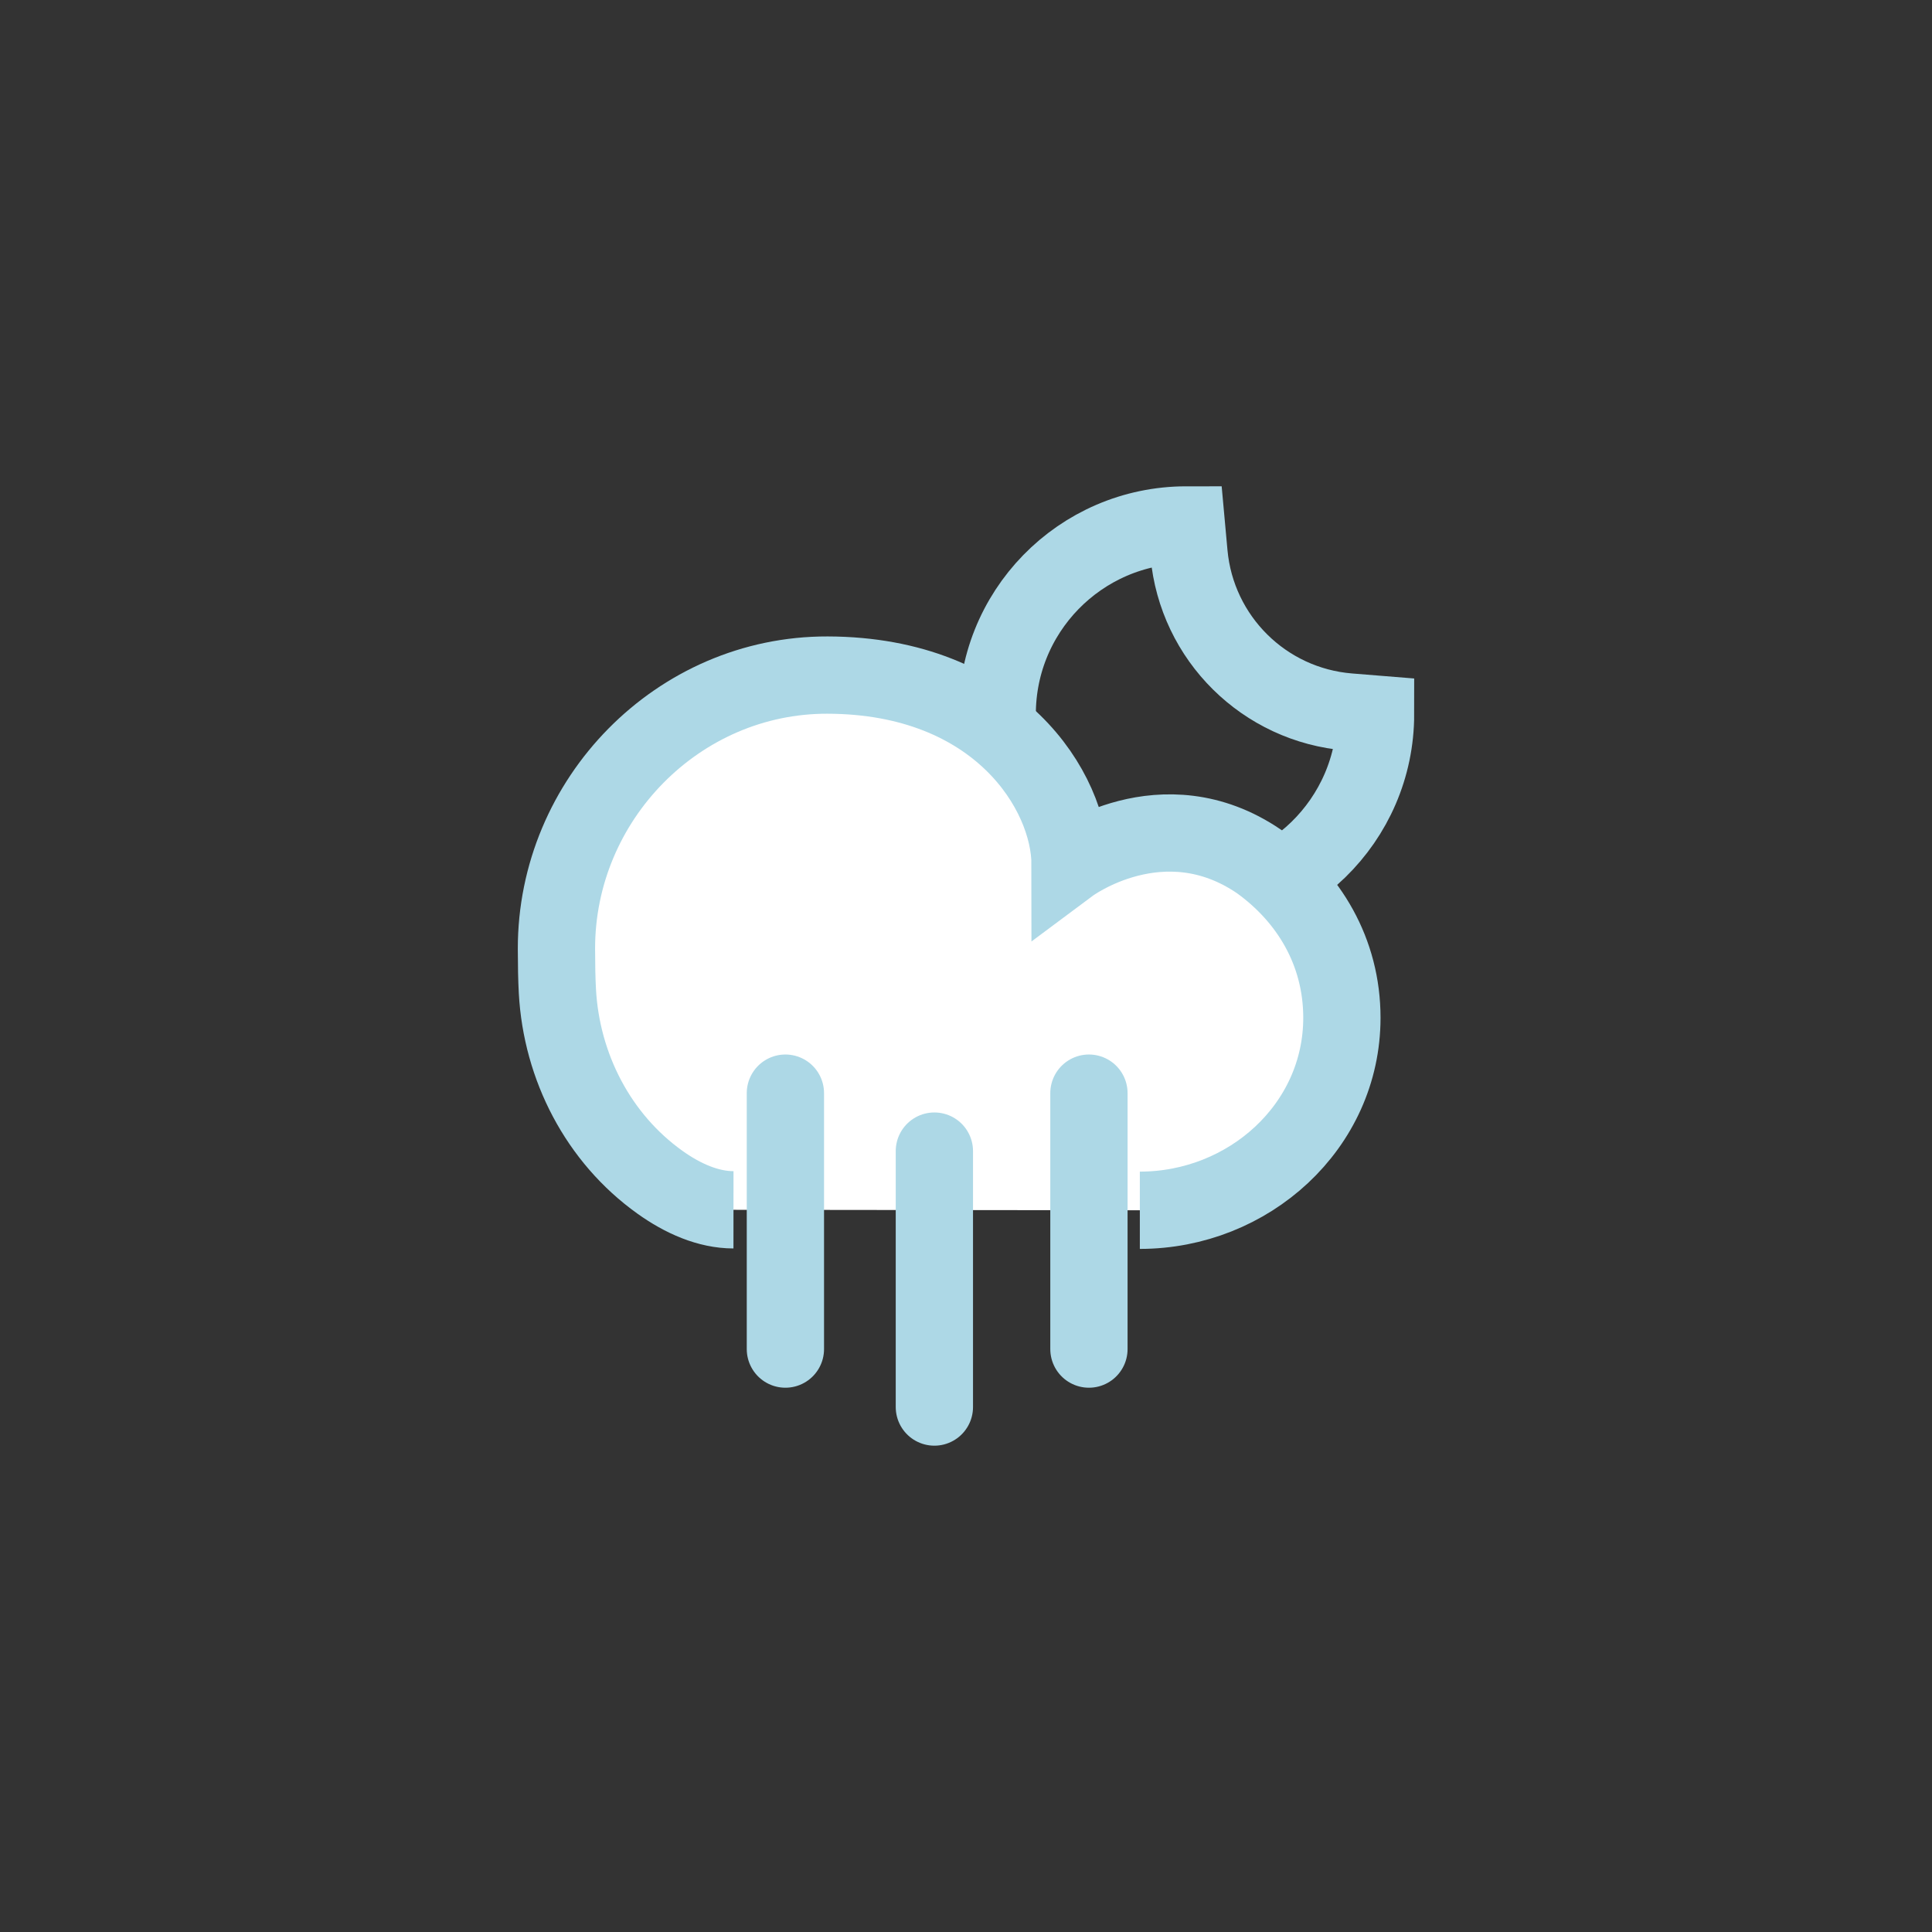 <?xml-stylesheet href="css/styles.css" type="text/css"?><svg xmlns="http://www.w3.org/2000/svg" id="patchyRain" width="100" height="100" x="0" y="0" enable-background="new 0 0 100 100" viewBox="0 0 100 100" xml:space="preserve"><rect x="0" y="0" width="100" height="100" fill="#333333" stroke="none"/><g id="moon2"><path fill="none" stroke="#add8e6" stroke-miterlimit="10" stroke-width="4" d="M51.619,37.24c0.141,5.109,4.401,9.368,9.51,9.51 c5.534,0.153,10.069-4.288,10.069-9.787c0,0-1.373-0.111-1.373-0.111c-4.387-0.354-7.883-3.814-8.283-8.198l-0.135-1.483 C55.906,27.172,51.466,31.706,51.619,37.24z"/></g><g id="cloud2"><path fill="#FFF" stroke="#add8e6" stroke-miterlimit="10" stroke-width="4" d="M58.998,62.643 c5.628,0,10.458-4.335,10.458-9.963c0-3.413-1.71-6.238-4.286-8.088c-4.996-3.411-9.782,0.155-9.782,0.155 c0-3.782-3.713-9.781-12.552-9.805c-7.738-0.021-14.049,6.44-14.034,14.178c0.002,0.843,0.014,1.554,0.049,2.191 c0.214,3.91,2.116,7.6,5.302,9.878c1.192,0.853,2.507,1.43,3.812,1.431"/></g><g id="rain"><line x1="40.652" x2="40.652" y1="56.581" y2="69.828" fill="none" stroke="#add8e6" stroke-linecap="round" stroke-miterlimit="10" stroke-width="4"/><line x1="48.363" x2="48.363" y1="59.581" y2="72.828" fill="none" stroke="#add8e6" stroke-linecap="round" stroke-miterlimit="10" stroke-width="4"/><line x1="56.363" x2="56.363" y1="56.581" y2="69.828" fill="none" stroke="#add8e6" stroke-linecap="round" stroke-miterlimit="10" stroke-width="4"/></g></svg>